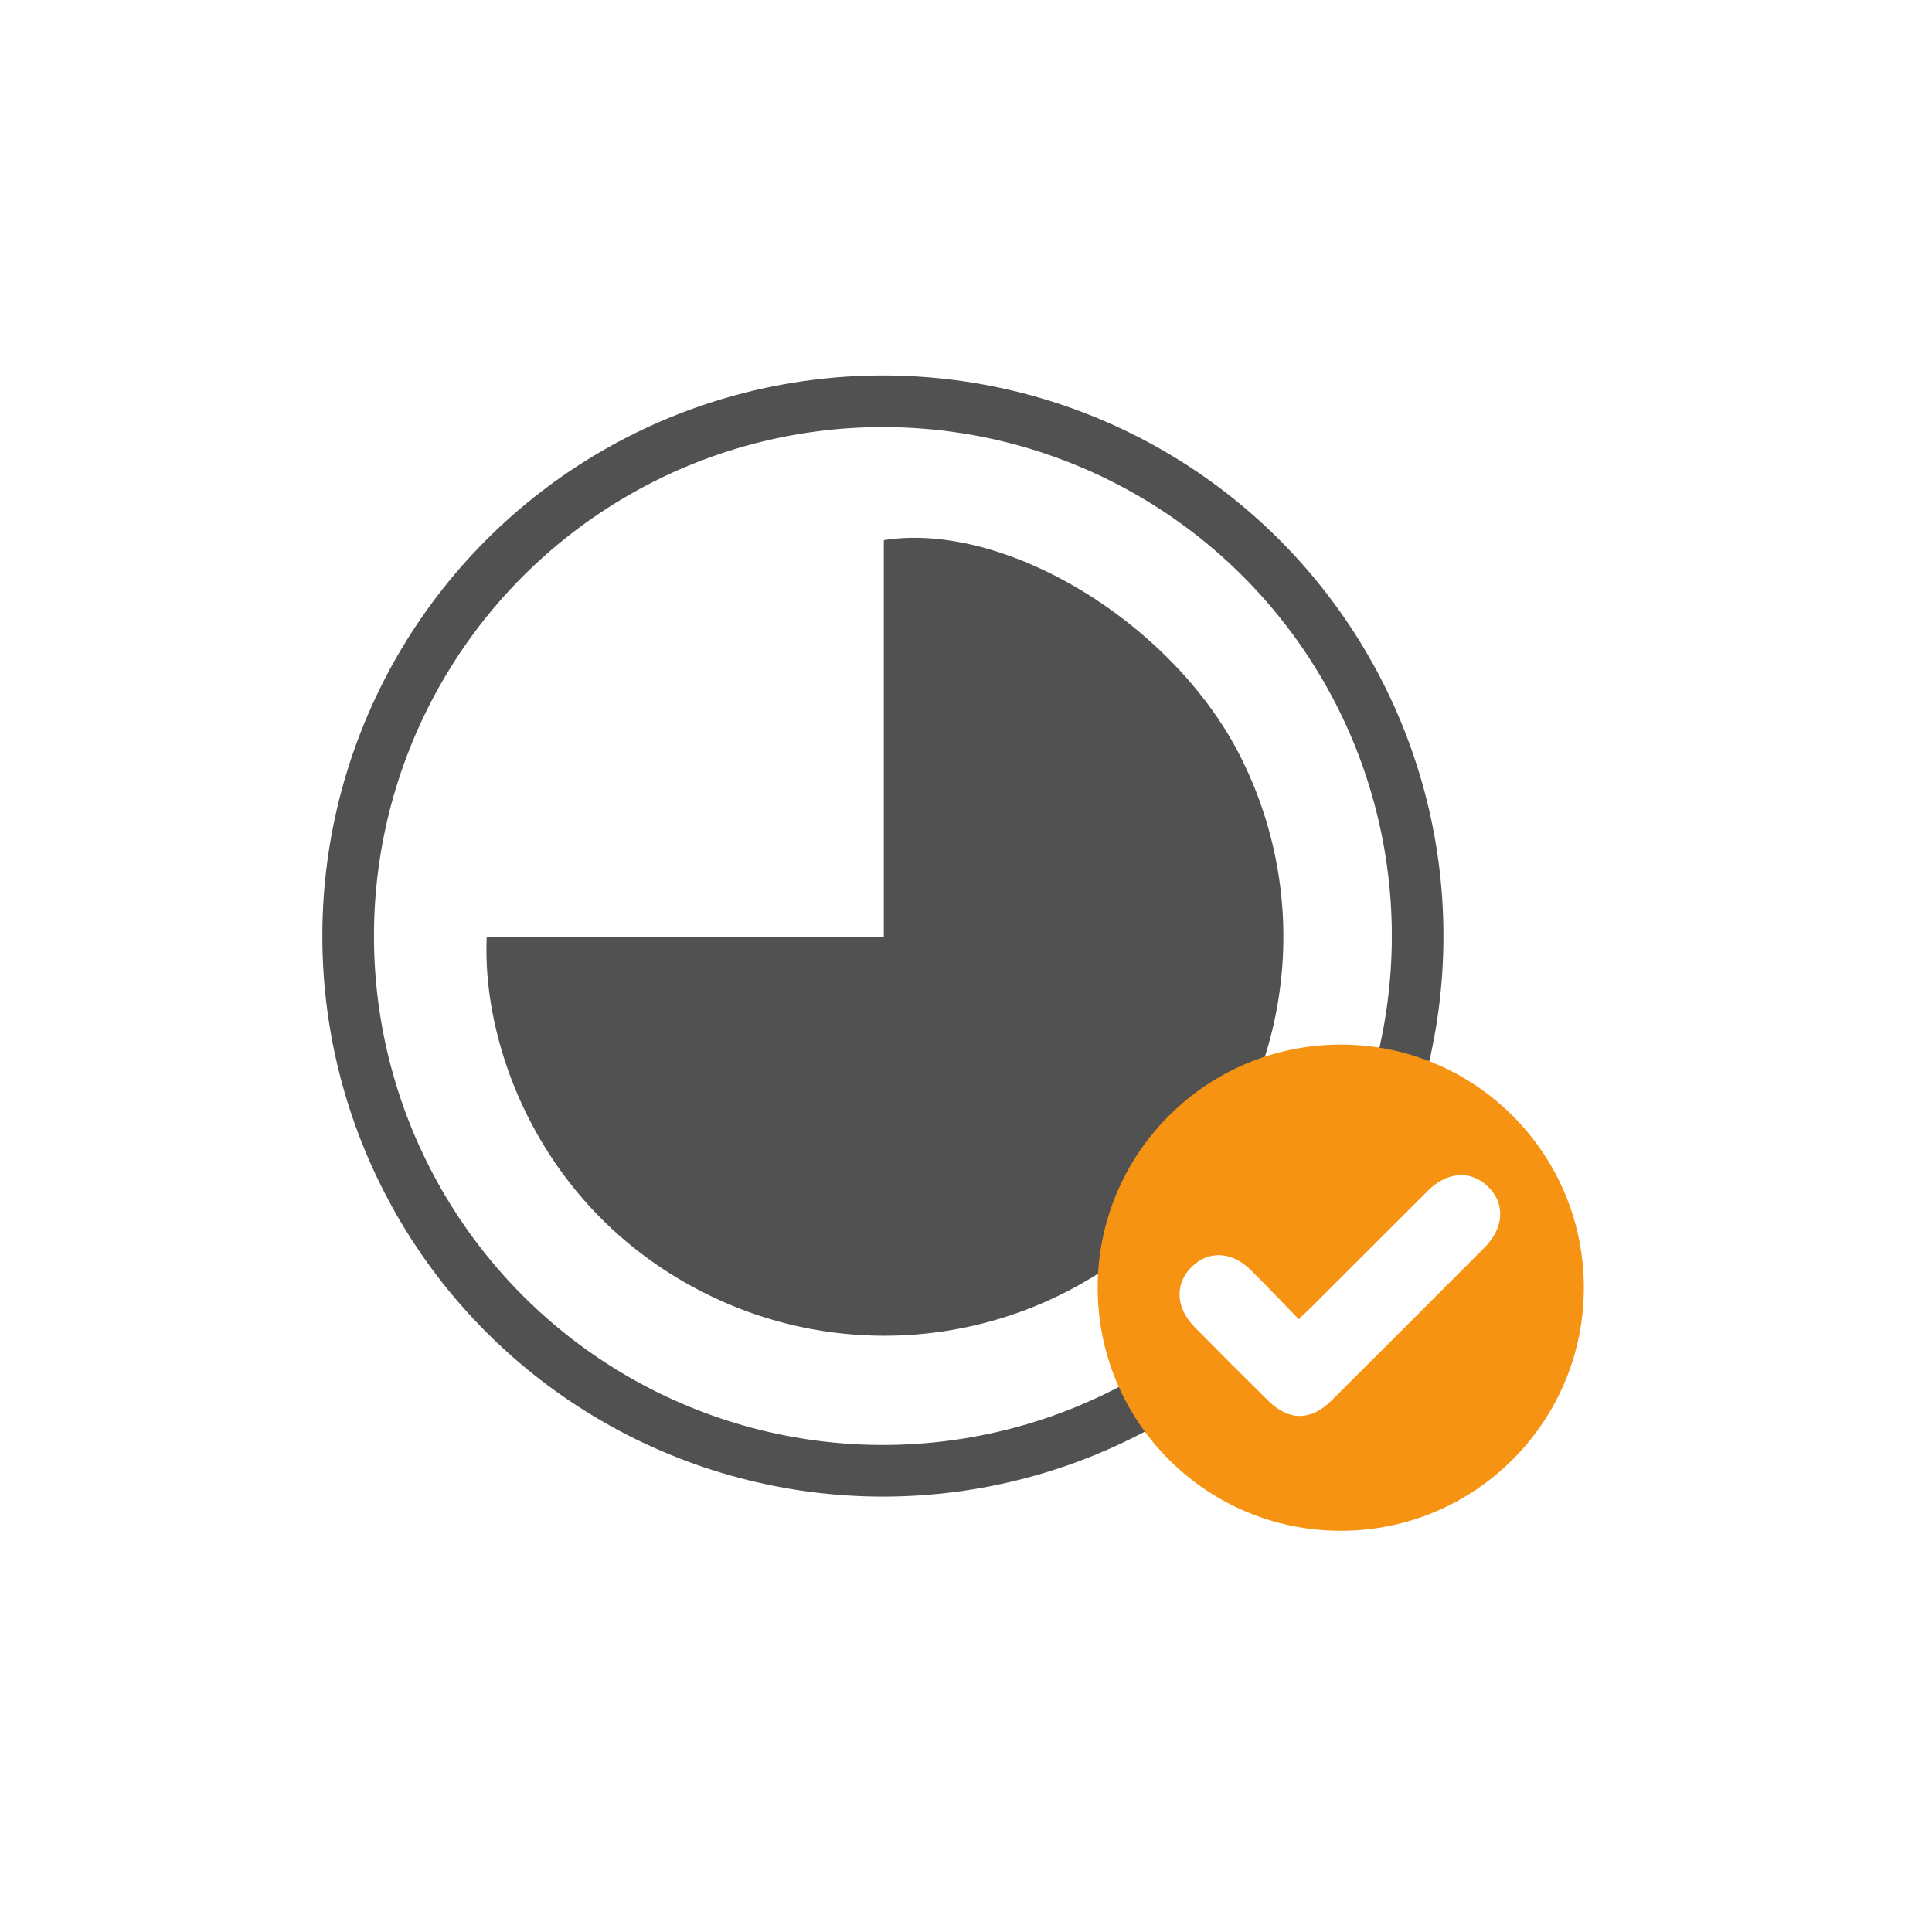<svg xmlns="http://www.w3.org/2000/svg" viewBox="0 0 448 448"><defs><style>.cls-1{fill:#fff;}.cls-2{fill:none;stroke:#515151;stroke-miterlimit:10;stroke-width:11.97px;}.cls-3{fill:#515151;}.cls-4{fill:#f69312;}</style></defs><g id="Layer_2" data-name="Layer 2"><g id="Layer_1-2" data-name="Layer 1"><rect class="cls-1" width="448" height="448"/><circle class="cls-2" cx="204.73" cy="217.05" r="124"/><path class="cls-3" d="M112.87,217.25h92.07v-92c28.05-4.42,66.6,18.95,82.39,49.59A92.54,92.54,0,0,1,164.44,300.35C125.76,281.49,111.65,243,112.87,217.25Z"/><circle class="cls-4" cx="310.9" cy="298.59" r="56.37"/><path class="cls-1" d="M301.16,305.9c1.22-1.17,2-1.92,2.84-2.71q13.58-13.57,27.17-27.14c4.5-4.47,10.08-4.73,14-.77s3.58,9.46-.93,14q-17.7,17.78-35.48,35.48c-4.77,4.75-9.89,4.77-14.65.07q-8.61-8.47-17.08-17.08c-4.44-4.49-4.67-10.1-.68-14s9.38-3.53,13.75.81C293.75,298.19,297.29,301.94,301.16,305.9Z"/></g></g></svg>